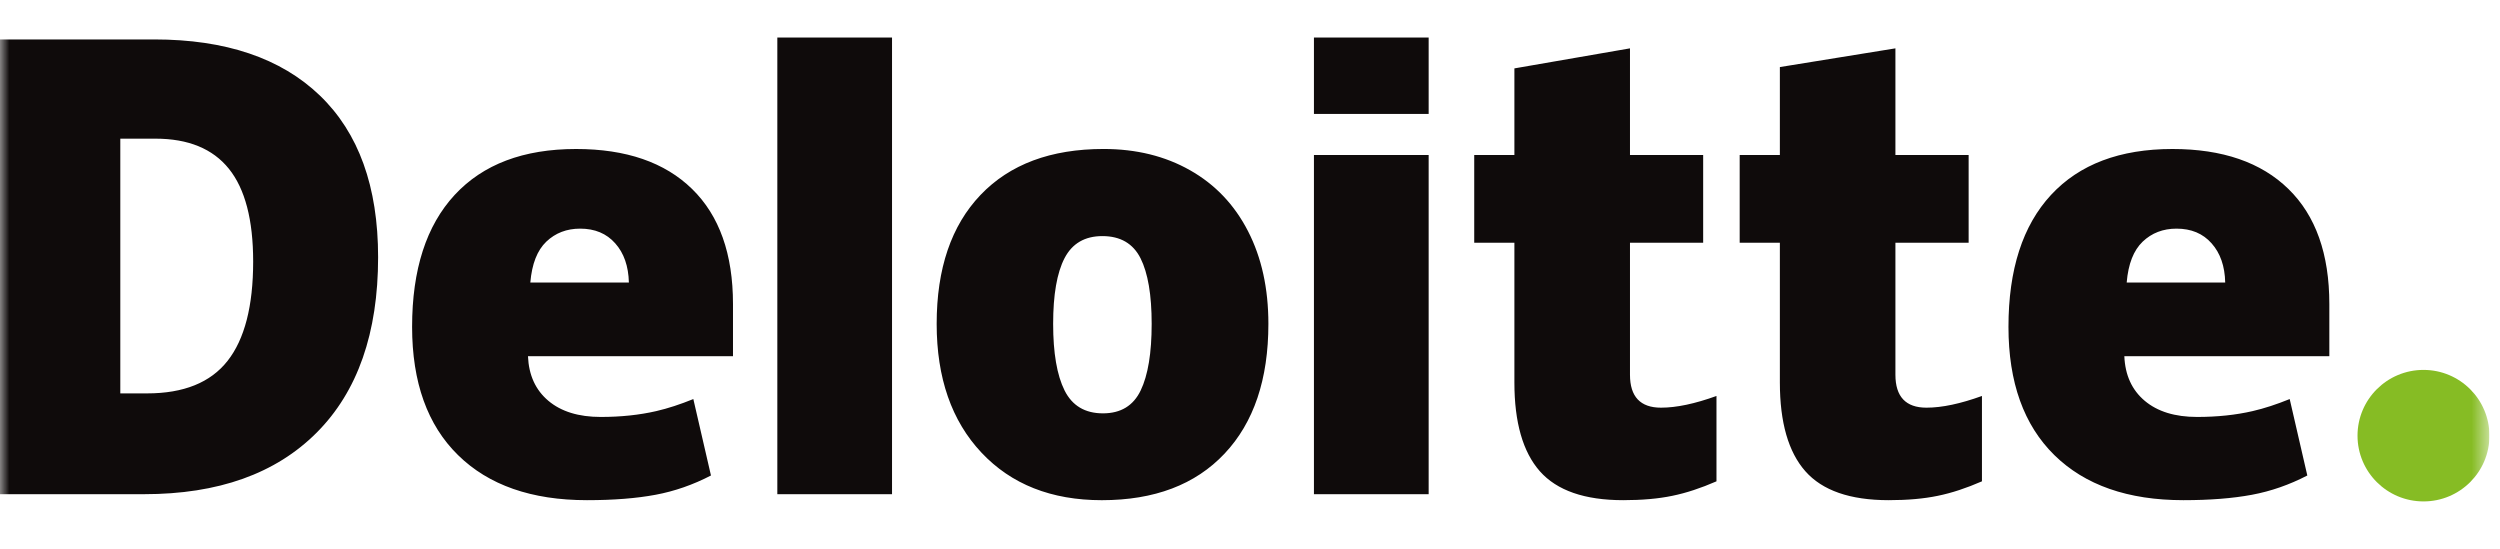 <svg width="132" height="29" viewBox="0 0 132 29" fill="none" xmlns="http://www.w3.org/2000/svg">
<g clip-path="url(#clip0_299_1997)">
<mask id="mask0_299_1997" style="mask-type:luminance" maskUnits="userSpaceOnUse" x="-1" y="0" width="133" height="29">
<path d="M131.441 0H-0.004V28.457H131.441V0Z" fill="white"/>
</mask>
<g mask="url(#mask0_299_1997)">
<path d="M124.477 23.004C124.477 21.087 126.038 19.531 127.961 19.531C129.884 19.531 131.443 21.087 131.443 23.004C131.443 24.921 129.884 26.475 127.961 26.475C126.038 26.475 124.477 24.921 124.477 23.004Z" fill="#86BC24"/>
<path d="M13.367 13.808C13.367 11.609 12.941 9.977 12.088 8.914C11.234 7.852 9.941 7.321 8.202 7.321H6.352V20.771H7.767C9.699 20.771 11.114 20.2 12.015 19.055C12.915 17.912 13.367 16.162 13.367 13.808ZM19.964 13.579C19.964 17.586 18.883 20.674 16.722 22.841C14.561 25.009 11.523 26.093 7.606 26.093H-0.004V2.082H8.137C11.913 2.082 14.829 3.068 16.883 5.038C18.937 7.01 19.964 9.855 19.964 13.579M41.043 26.093H47.099V1.981H41.043V26.093ZM55.606 17.099C55.606 18.637 55.807 19.809 56.209 20.615C56.613 21.422 57.288 21.825 58.237 21.825C59.177 21.825 59.841 21.422 60.228 20.615C60.615 19.809 60.808 18.637 60.808 17.099C60.808 15.57 60.612 14.417 60.221 13.638C59.827 12.857 59.157 12.466 58.206 12.466C57.277 12.466 56.613 12.855 56.209 13.629C55.807 14.404 55.606 15.56 55.606 17.099ZM66.971 17.099C66.971 20.028 66.201 22.313 64.657 23.951C63.114 25.59 60.953 26.41 58.176 26.41C55.513 26.41 53.393 25.572 51.819 23.896C50.244 22.22 49.456 19.955 49.456 17.1C49.456 14.18 50.228 11.911 51.772 10.293C53.316 8.675 55.481 7.866 58.27 7.866C59.993 7.866 61.517 8.241 62.837 8.99C64.159 9.738 65.179 10.81 65.896 12.207C66.614 13.602 66.971 15.234 66.971 17.099ZM69.376 26.093H75.433V8.183H69.376V26.093ZM69.376 6.016H75.433V1.98H69.376V6.016ZM87.703 21.525C88.52 21.525 89.494 21.318 90.63 20.907V25.414C89.813 25.771 89.037 26.028 88.299 26.179C87.562 26.333 86.695 26.409 85.705 26.409C83.671 26.409 82.206 25.9 81.305 24.883C80.409 23.866 79.96 22.305 79.96 20.198V12.815H77.839V8.185H79.96V3.611L86.063 2.553V8.184H89.927V12.815H86.063V19.786C86.063 20.945 86.61 21.525 87.703 21.525ZM101.719 21.525C102.537 21.525 103.511 21.318 104.647 20.907V25.414C103.831 25.771 103.054 26.028 102.316 26.179C101.577 26.333 100.714 26.409 99.722 26.409C97.688 26.409 96.223 25.9 95.324 24.883C94.426 23.866 93.977 22.305 93.977 20.198V12.815H91.855V8.185H93.977V3.541L100.078 2.553V8.184H103.944V12.815H100.078V19.786C100.078 20.945 100.626 21.525 101.719 21.525ZM112.289 14.918C112.371 13.937 112.653 13.218 113.133 12.759C113.614 12.301 114.209 12.072 114.921 12.072C115.697 12.072 116.314 12.329 116.772 12.848C117.232 13.363 117.472 14.053 117.491 14.918H112.289ZM120.829 9.978C119.389 8.571 117.347 7.867 114.705 7.867C111.928 7.867 109.791 8.676 108.293 10.293C106.796 11.911 106.047 14.232 106.047 17.257C106.047 20.186 106.856 22.444 108.471 24.03C110.087 25.616 112.356 26.409 115.279 26.409C116.682 26.409 117.89 26.314 118.902 26.124C119.908 25.936 120.881 25.596 121.826 25.106L120.896 21.07C120.209 21.349 119.556 21.564 118.939 21.706C118.048 21.912 117.07 22.015 116.005 22.015C114.838 22.015 113.917 21.731 113.241 21.162C112.566 20.593 112.206 19.807 112.165 18.806H122.989V16.056C122.989 13.41 122.27 11.384 120.829 9.978ZM28.001 14.918C28.084 13.937 28.365 13.218 28.845 12.759C29.326 12.301 29.921 12.072 30.634 12.072C31.408 12.072 32.025 12.329 32.484 12.848C32.944 13.363 33.184 14.053 33.205 14.918H28.001ZM36.542 9.978C35.102 8.571 33.06 7.867 30.417 7.867C27.639 7.867 25.503 8.676 24.006 10.293C22.509 11.911 21.759 14.232 21.759 17.257C21.759 20.186 22.568 22.444 24.185 24.03C25.799 25.616 28.069 26.409 30.991 26.409C32.394 26.409 33.602 26.314 34.614 26.124C35.62 25.936 36.594 25.596 37.539 25.106L36.608 21.07C35.921 21.349 35.268 21.564 34.652 21.706C33.759 21.912 32.782 22.015 31.718 22.015C30.551 22.015 29.629 21.731 28.954 21.162C28.277 20.593 27.919 19.807 27.877 18.806H38.702V16.056C38.702 13.41 37.982 11.384 36.542 9.978Z" fill="#0F0B0B"/>
</g>
</g>
<defs>
<clipPath id="clip0_299_1997">
<rect width="131.445" height="28.457" fill="white"/>
</clipPath>
</defs>
</svg>
